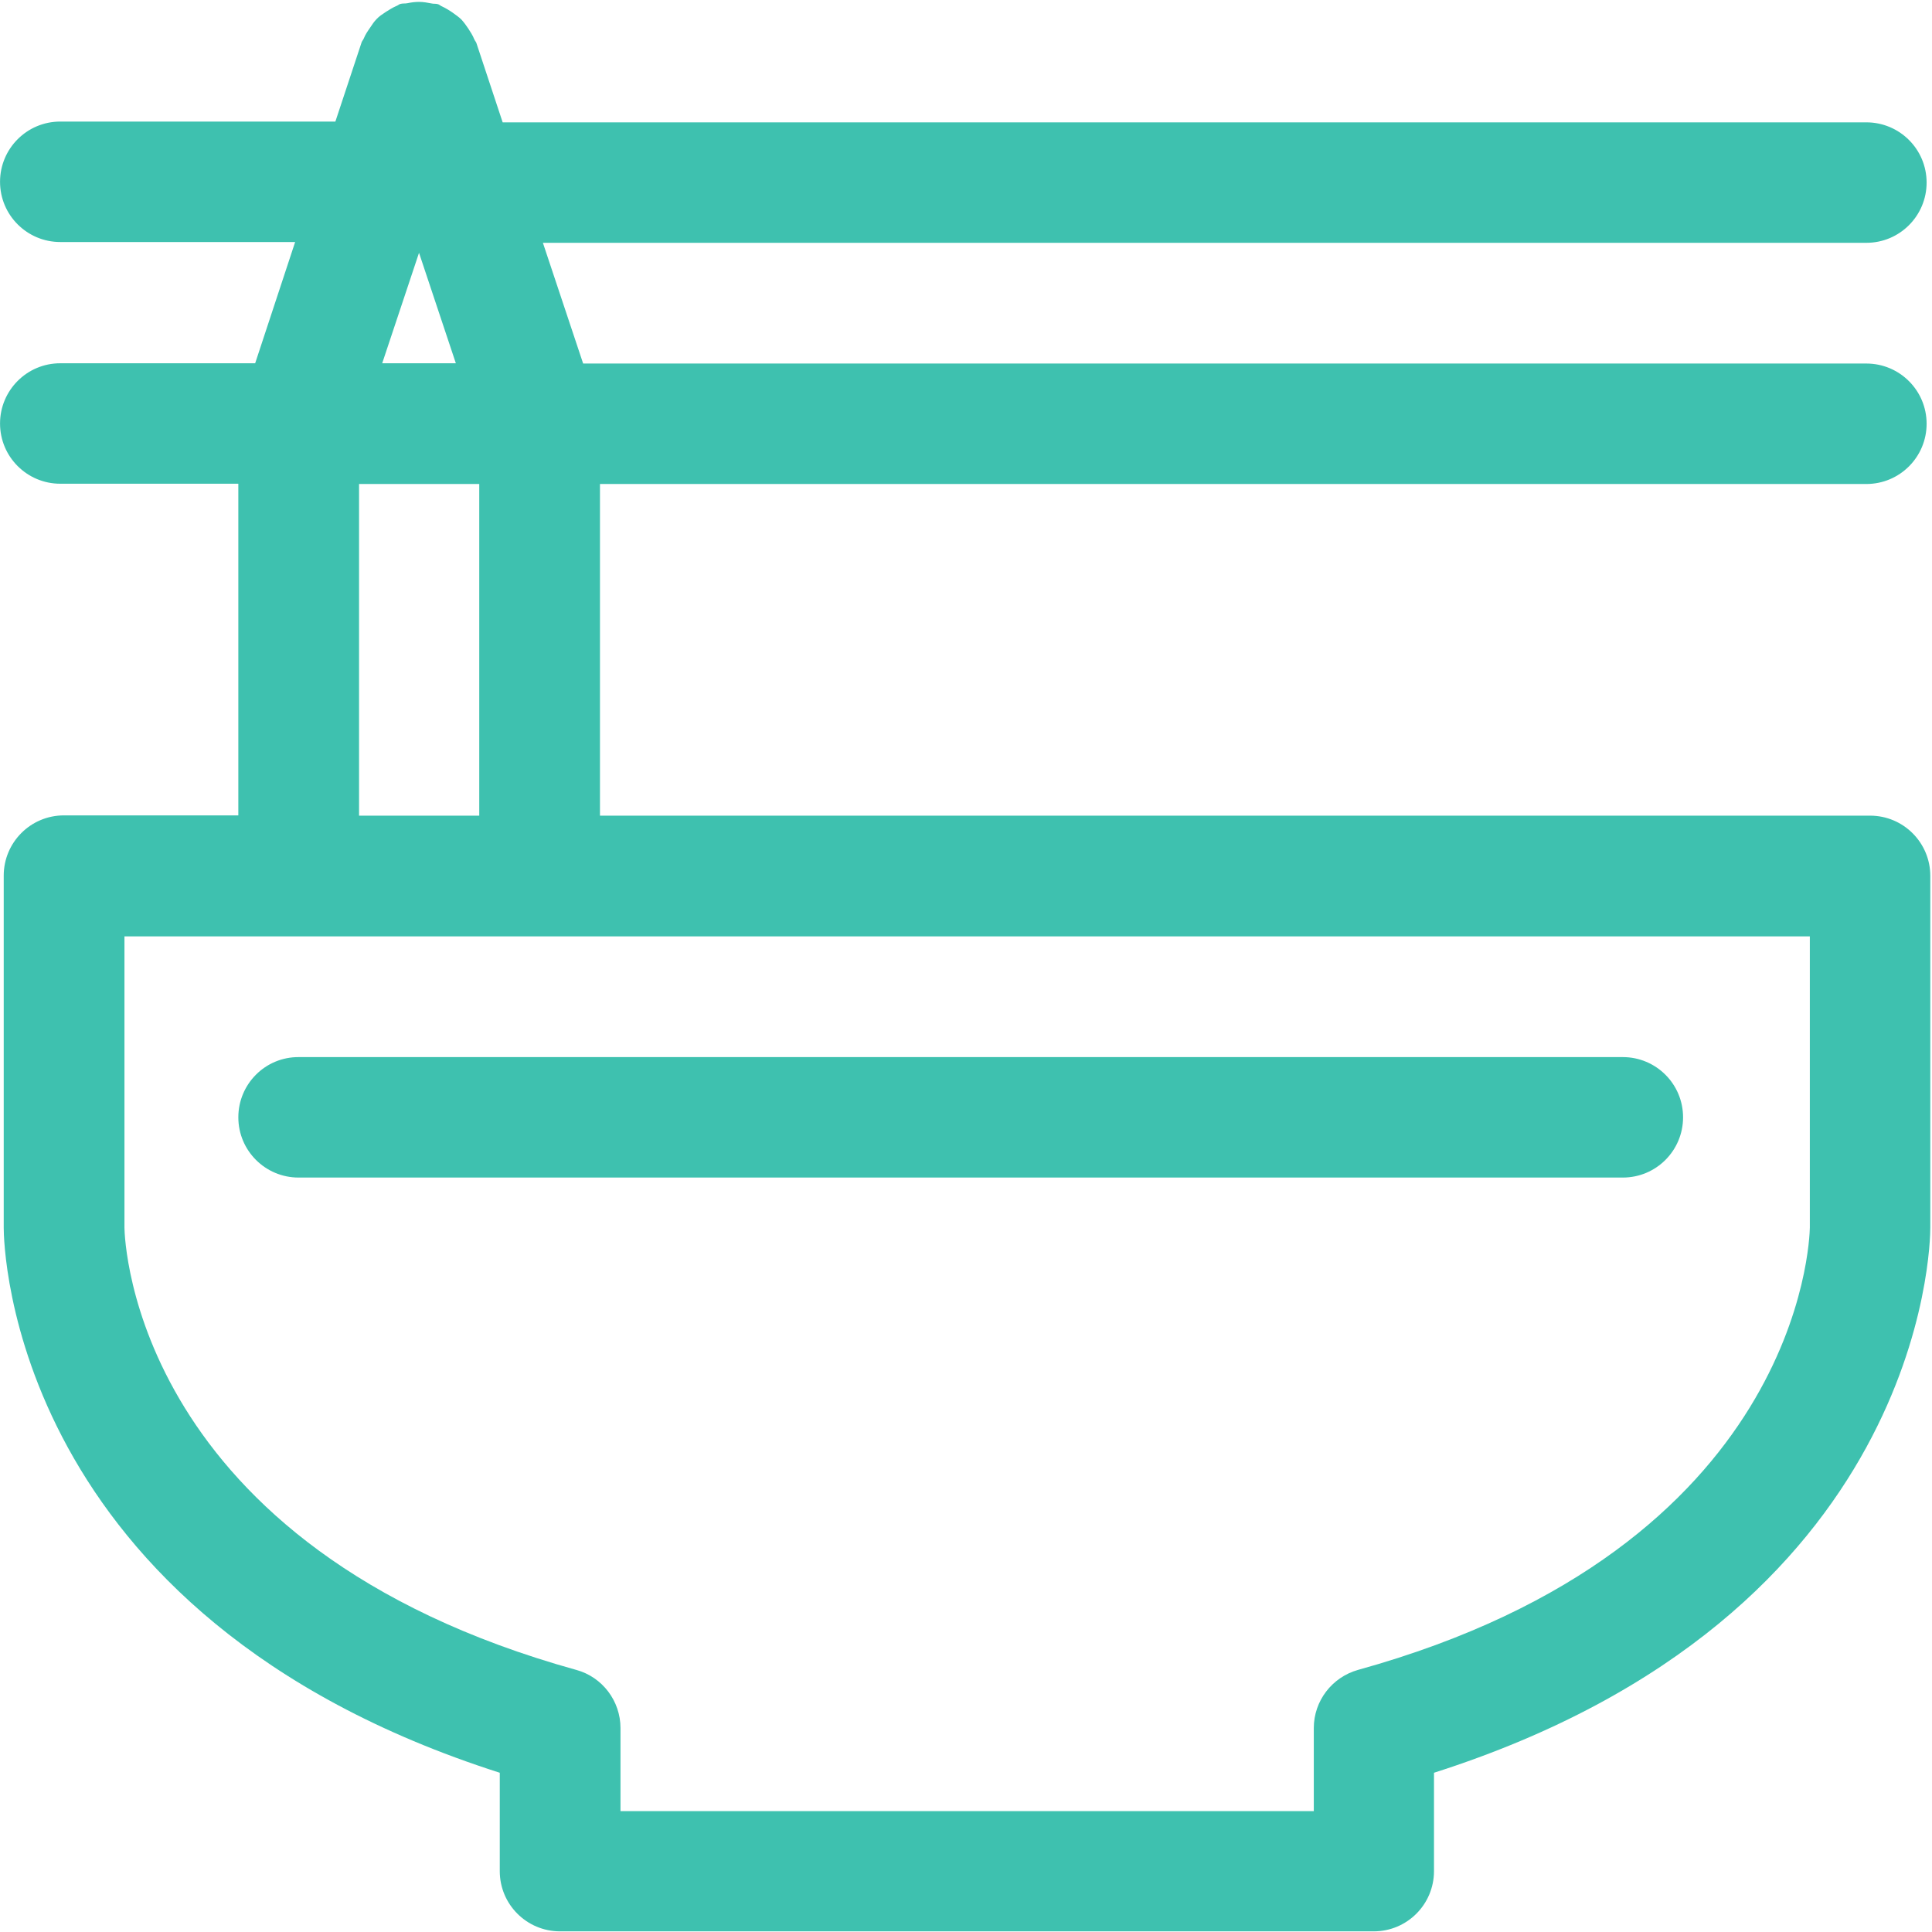 <?xml version="1.0" encoding="UTF-8" standalone="no"?>
<svg width="819px" height="819px" viewBox="0 0 819 819" version="1.1" xmlns="http://www.w3.org/2000/svg" xmlns:xlink="http://www.w3.org/1999/xlink">
    <!-- Generator: Sketch 40.3 (33839) - http://www.bohemiancoding.com/sketch -->
    <title>吃</title>
    <desc>Created with Sketch.</desc>
    <defs></defs>
    <g id="Page-1" stroke="none" stroke-width="1" fill="none" fill-rule="evenodd">
        <g id="Artboard-2" transform="translate(-449, -3956)" fill="#3EC1AF">
            <g id="吃" transform="translate(449, 3956)">
                <path d="M792.745,345.765 L254.338,345.765 L254.338,205.17 L791.184,205.17 C805.344,205.17 816.717,193.688 816.717,179.639 C816.717,165.479 805.233,154.106 791.184,154.106 L247.201,154.106 L230.143,102.93 L791.185,102.93 C805.345,102.93 816.716,91.445 816.716,77.397 C816.716,63.236 805.234,51.864 791.185,51.864 L213.085,51.864 L201.935,18.193 C201.712,17.635 201.263,17.189 201.044,16.632 C200.372,14.959 199.482,13.622 198.479,12.062 C197.587,10.724 196.696,9.497 195.581,8.271 C194.466,7.157 193.239,6.376 191.902,5.374 C190.45,4.37 189.001,3.475 187.328,2.698 C186.771,2.472 186.325,2.026 185.768,1.807 C184.764,1.469 183.873,1.695 182.981,1.469 C181.197,1.135 179.525,0.8 177.63,0.8 C175.955,0.8 174.282,1.023 172.722,1.357 C171.718,1.58 170.715,1.357 169.6,1.695 C169.043,1.917 168.597,2.364 167.928,2.583 C166.367,3.255 165.029,4.144 163.58,5.039 C162.131,6.043 160.793,6.823 159.679,8.048 C158.564,9.163 157.784,10.39 156.889,11.727 C155.886,13.176 154.883,14.626 154.214,16.298 C153.991,16.858 153.545,17.301 153.322,17.858 L142.172,51.532 L25.55,51.532 C11.39,51.532 0.017,63.015 0.017,77.063 C0.017,91.223 11.502,102.596 25.55,102.596 L125.114,102.596 L108.167,153.995 L25.55,153.995 C11.39,153.995 0.017,165.477 0.017,179.527 C0.017,193.688 11.499,205.058 25.55,205.058 L101.03,205.058 L101.03,345.653 L27.111,345.653 C12.951,345.653 1.578,357.136 1.578,371.187 L1.578,520.477 C1.578,527.388 4.03,685.044 211.859,751.494 L211.859,793.192 C211.859,807.352 223.341,818.725 237.39,818.725 L582.354,818.725 C596.515,818.725 607.887,807.243 607.887,793.192 L607.887,751.494 C815.935,685.044 818.28,527.391 818.28,520.477 L818.28,371.295 C818.279,357.246 806.906,345.765 792.745,345.765 L792.745,345.765 Z M177.63,107.167 L193.239,153.995 L162.021,153.995 L177.63,107.167 L177.63,107.167 Z M152.208,345.765 L203.161,345.765 L203.161,205.17 L152.208,205.17 L152.208,345.765 Z M767.213,520.365 C767.101,525.827 763.2,655.944 575.665,707.899 C564.627,711.02 556.935,721.056 556.935,732.54 L556.935,767.772 L263.034,767.772 L263.034,732.54 C263.034,721.058 255.342,710.908 244.302,707.899 C56.769,655.832 52.867,525.83 52.756,520.477 L52.756,396.94 L767.212,396.94 L767.212,520.365 L767.213,520.365 L767.213,520.365 Z" id="Fill-1"></path>
                <path d="M101.033,473.648 C101.033,487.809 112.515,499.182 126.563,499.182 L687.943,499.182 C702.103,499.182 713.474,487.7 713.474,473.648 C713.474,459.488 701.991,448.118 687.943,448.118 L126.678,448.118 C112.518,448.007 101.033,459.488 101.033,473.648" id="Fill-2"></path>
            </g>
        </g>
    </g>
</svg>